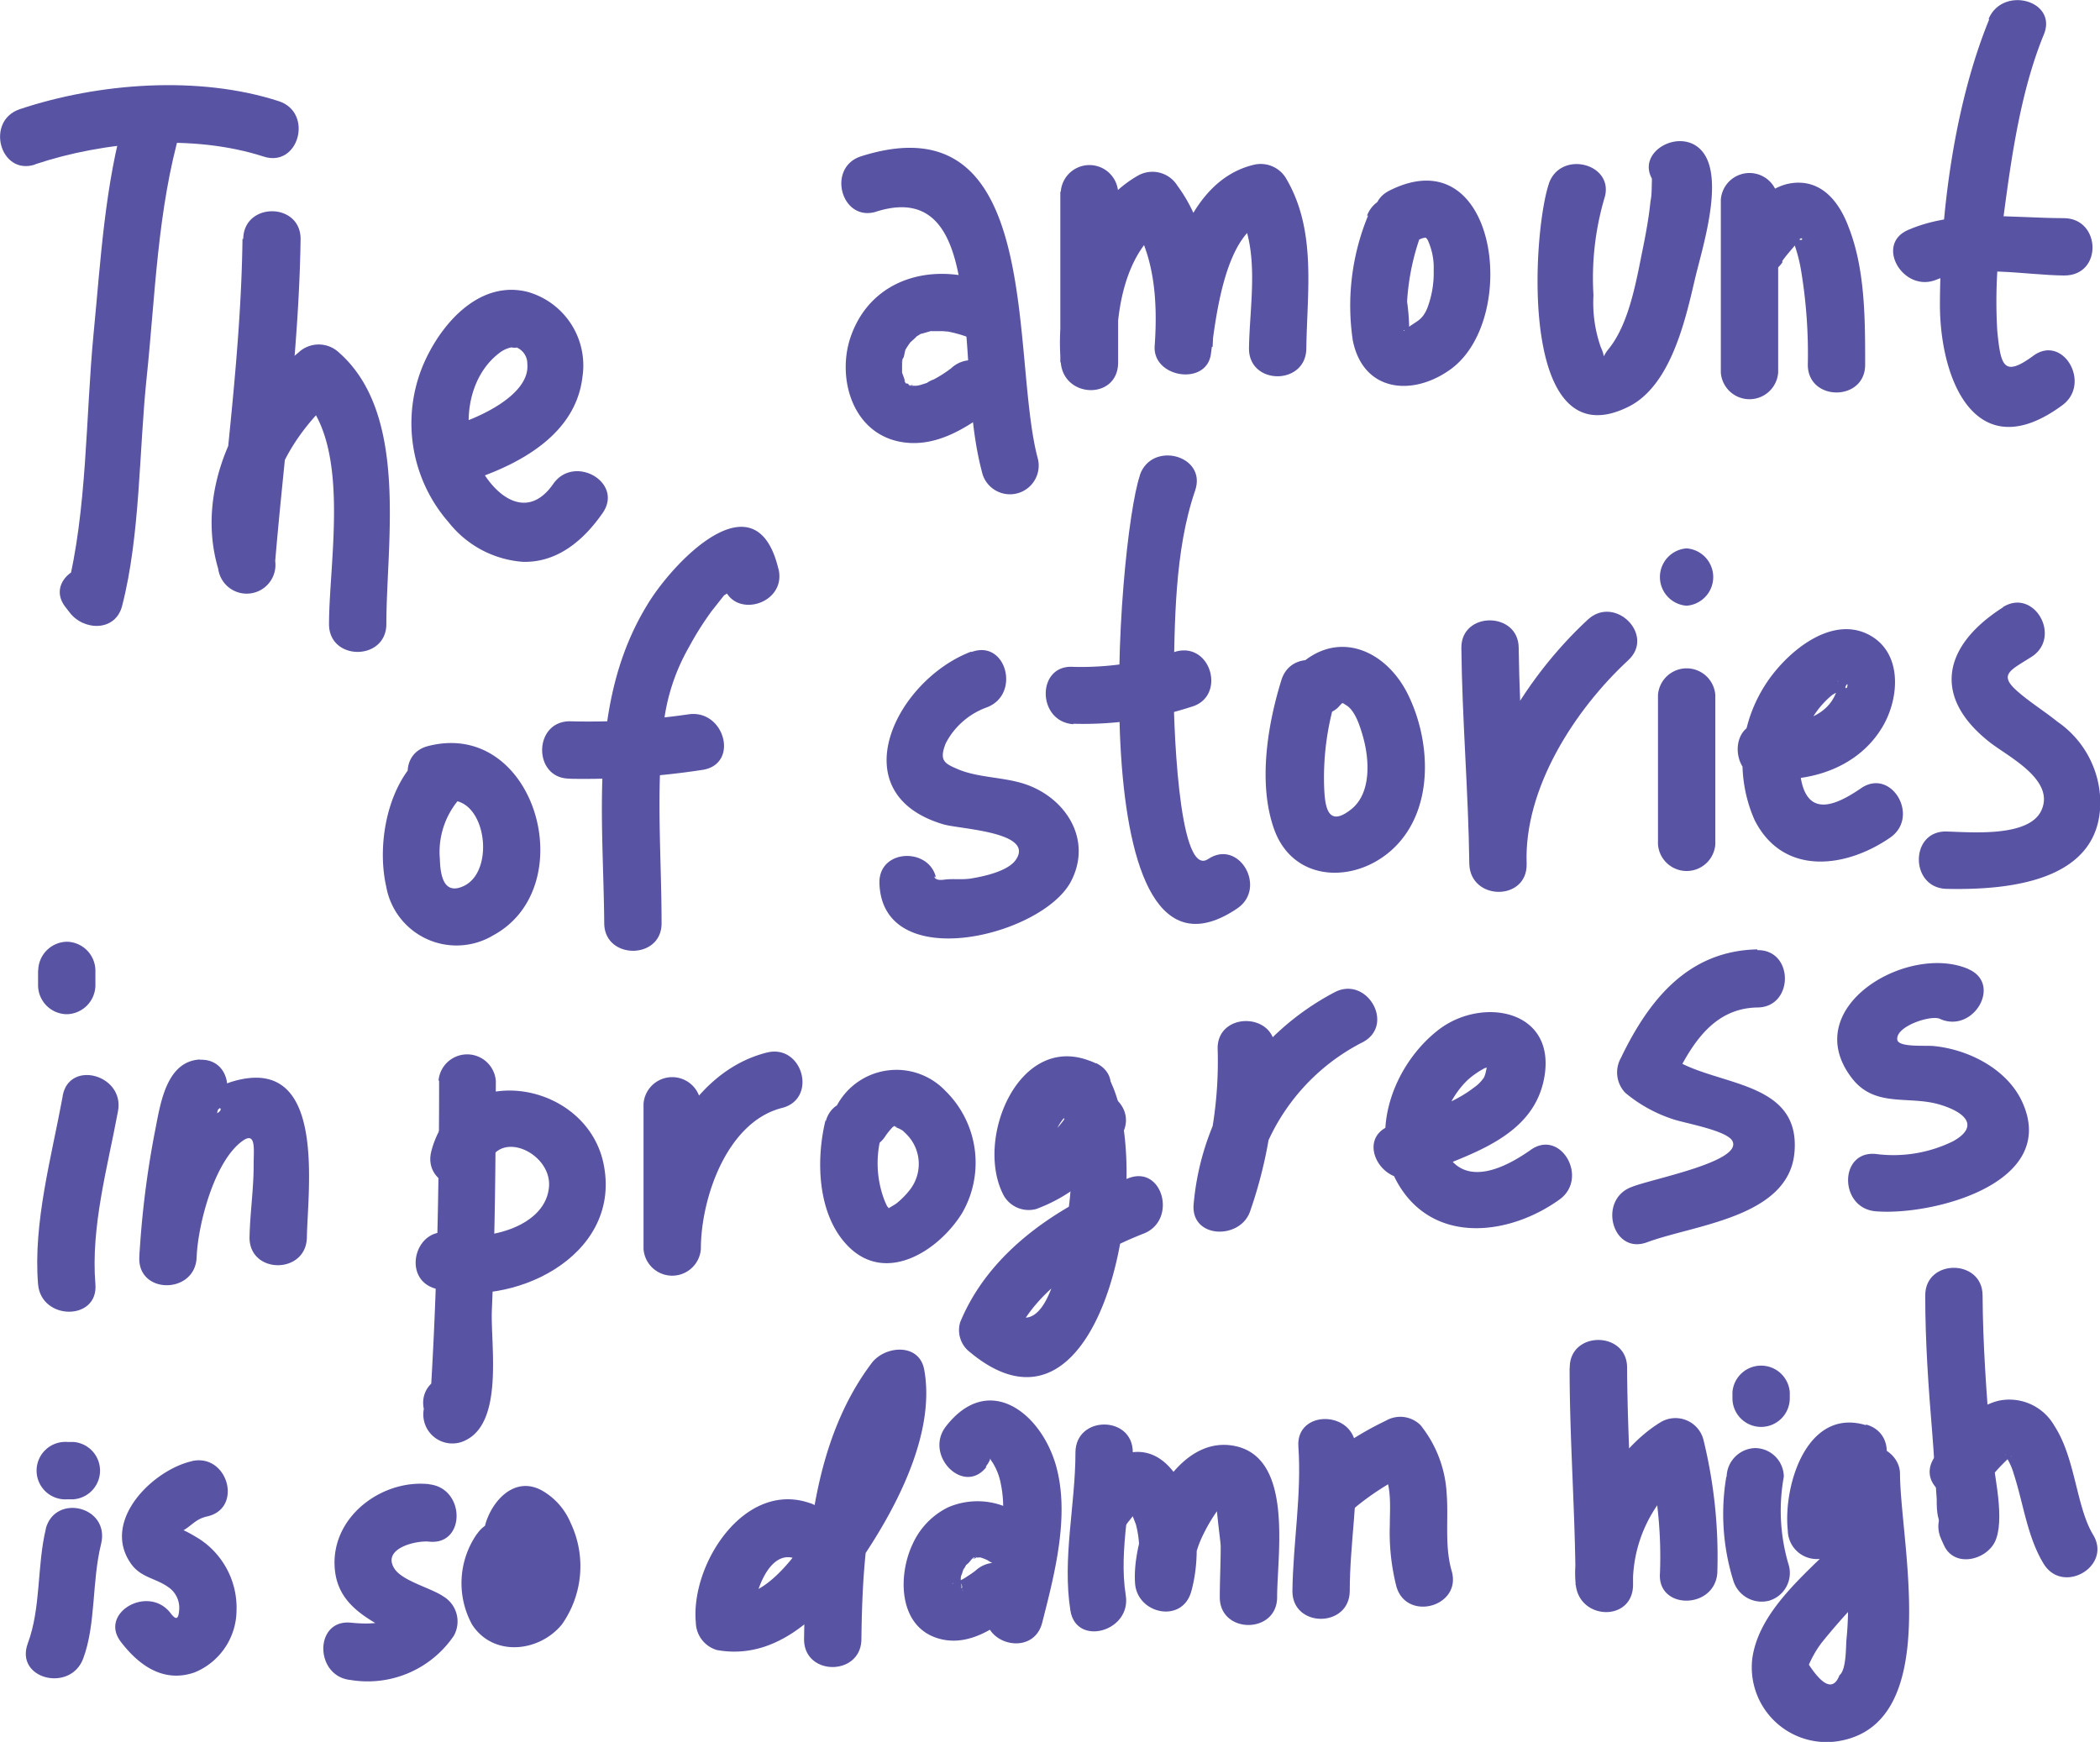 <svg xmlns="http://www.w3.org/2000/svg" viewBox="0 0 137.35 113.94"><defs><style>.cls-1{fill:#5853a3;}</style></defs><title>Asset 47</title><g id="Layer_2" data-name="Layer 2"><g id="Layer_1-2" data-name="Layer 1"><path class="cls-1" d="M8.21,7.42C6.85,12.07,6.59,17,6.12,21.83c-.52,5.39-.41,11.59-1.75,16.8l3.43-.45-.28-.36c-1.45-1.89-4.71,0-3.24,1.89l.28.36c.92,1.2,3,1.26,3.43-.45C9.18,35,9.09,29.49,9.59,24.72c.57-5.43.7-11,2.24-16.31.68-2.32-2.94-3.31-3.62-1Z"/><path class="cls-1" d="M2.29,10.75c4.55-1.52,10.34-2,14.95-.51,2.3.75,3.28-2.87,1-3.62C13,4.92,6.45,5.42,1.3,7.14c-2.28.76-1.3,4.38,1,3.62Z"/><path class="cls-1" d="M15.86,15.63c-.09,7.06-1.06,14-1.66,21.07l3.68-.5c-1.17-4,1.35-8,4.29-10.49H19.52c3.52,3.1,2,10.88,2,15.12,0,2.41,3.73,2.42,3.75,0,0-5.38,1.48-13.74-3.1-17.77a1.93,1.93,0,0,0-2.65,0c-4,3.36-6.79,8.92-5.25,14.14A1.88,1.88,0,0,0,18,36.7c.59-7,1.56-14,1.66-21.07,0-2.41-3.72-2.42-3.75,0Z"/><path class="cls-1" d="M31.09,31.32c3.11-1.07,6.56-3,7-6.63a5,5,0,0,0-3.59-5.6C31.44,18.33,29,21,27.81,23.57a9.84,9.84,0,0,0,1.53,10.59,6.82,6.82,0,0,0,4.86,2.59c2.28.06,4-1.44,5.22-3.2,1.38-2-1.87-3.86-3.24-1.89-1.77,2.54-4,.68-5-1.54s-.61-5.41,1.44-7a1.87,1.87,0,0,1,.84-.4c-.11,0,.37.06.31,0a1.15,1.15,0,0,1,.72,1.09c.17,1.86-2.68,3.29-4.38,3.87-2.27.78-1.3,4.4,1,3.62Z"/><path class="cls-1" d="M57.32,13.84c4.66-1.47,5.33,3.06,5.75,6.72.4,3.47.27,7.09,1.2,10.48a1.88,1.88,0,0,0,3.62-1c-1.83-6.68.49-23.63-11.56-19.82-2.29.72-1.31,4.35,1,3.62Z"/><path class="cls-1" d="M64.52,18.45c-3.49-1.29-7.43-.29-8.82,3.41-1,2.62-.08,6.29,3,7,2.3.53,4.42-.77,6.16-2.12a1.88,1.88,0,0,0,0-2.65,1.92,1.92,0,0,0-2.65,0,8.37,8.37,0,0,1-1.16.74c-.07,0-.63.3-.28.16-.17.07-.35.12-.53.18s-.65.1-.13.06l-.51,0c-.35,0,.38-.09,0,0l-.21-.06q-.28-.1.15.07a1.19,1.19,0,0,1-.27-.16c0,.44.37,0,0,0-.16,0,.12.21,0,.05l-.2-.37c.27.48,0-.17-.07-.39s0,.4,0,0c0-.16,0-.31,0-.47s.06-.56,0-.23,0-.17.06-.23.09-.27.12-.41c.12-.45-.15.25,0-.07s.57-.82.25-.46c.13-.14.78-.68.37-.4l.45-.28c.37-.22-.36.1.06,0l.56-.16c.41-.11-.29,0,.11,0h.66c.09,0,.53.06.21,0a8.23,8.23,0,0,1,1.58.44,1.89,1.89,0,0,0,2.31-1.31,1.91,1.91,0,0,0-1.31-2.31Z"/><path class="cls-1" d="M69.35,12.54V23.7H73.1c-.25-2.91.41-7.39,3.2-9L73.73,14c1.81,2.45,2,5.71,1.79,8.65-.12,2.07,3.4,2.61,3.68.5.32-2.35.92-8.11,3.76-8.79l-2.12-.86c1.64,2.72.89,6.28.85,9.3,0,2.41,3.72,2.42,3.75,0,.05-3.79.69-7.78-1.36-11.19A1.93,1.93,0,0,0,82,10.78c-4.59,1.1-5.84,7.46-6.37,11.41l3.68.5c.21-3.53-.13-7.61-2.3-10.54a1.92,1.92,0,0,0-2.57-.67c-4,2.27-5.42,8-5.06,12.23.2,2.37,3.75,2.45,3.75,0V12.54a1.88,1.88,0,0,0-3.75,0Z"/><path class="cls-1" d="M89.48,14.1a15.43,15.43,0,0,0-1,8.17c.68,3.38,3.91,3.68,6.39,1.89,4.57-3.3,3.06-15.25-4-11.69-2.15,1.09-.26,4.33,1.89,3.24a1.07,1.07,0,0,1,.61-.17c-.22-.08-.11,0,0,.14a4.34,4.34,0,0,1,.4,2,6.49,6.49,0,0,1-.42,2.48C93,21,92.61,21,92,21.5c-.34.32-.14,0-.14.13s.36.11.31.19a14.09,14.09,0,0,0-.14-2.09,15.48,15.48,0,0,1,1-4.63c.89-2.25-2.74-3.22-3.62-1Z"/><path class="cls-1" d="M101.31,12c-1.11,3.27-2,18.2,5.21,14.6,2.76-1.38,3.71-5.66,4.34-8.36.45-1.92,1.9-6.38.56-8.23s-4.65-.07-3.24,1.89c-.25-.35-.12-.49-.14,0s0,.84-.09,1.26c-.1,1-.28,2-.48,3-.43,2.09-.89,5-2.27,6.68-.5.62-.14.63-.5-.13a8.75,8.75,0,0,1-.48-3.4,18.57,18.57,0,0,1,.7-6.29c.78-2.29-2.84-3.27-3.62-1Z"/><path class="cls-1" d="M112.55,13.06V24.37a1.88,1.88,0,0,0,3.75,0V13.06a1.88,1.88,0,0,0-3.75,0Z"/><path class="cls-1" d="M116.56,17.09c.3-.45.84-1,1.08-1.36s.37.1,0-.08l-.59-.23c.06,0,.25.4.32.59a10.08,10.08,0,0,1,.42,1.63,33.2,33.2,0,0,1,.45,6.22c0,2.41,3.75,2.42,3.75,0,0-3,0-6.25-1.08-9-.53-1.43-1.52-2.87-3.21-2.91-2-.05-3.36,1.81-4.35,3.3-1.34,2,1.9,3.89,3.24,1.89Z"/><path class="cls-1" d="M126.69,18.28c2.41-1,5.77-.28,8.31-.26s2.42-3.73,0-3.75c-3.41,0-7-.61-10.2.77-2.21.95-.3,4.18,1.89,3.24Z"/><path class="cls-1" d="M130.11,1.25c-2.28,5.56-3.21,12.7-3.23,18.66,0,5,2.39,10.73,8,6.6,1.93-1.41.06-4.67-1.89-3.24s-2.13.67-2.36-1.64a33,33,0,0,1,.4-7.38c.52-3.94,1.13-8.3,2.65-12,.91-2.23-2.71-3.2-3.62-1Z"/><path class="cls-1" d="M27.73,49.28c-2.37,1.89-3.11,5.88-2.47,8.71a4.67,4.67,0,0,0,7,3.19C38.13,58,35,47,28,48.8c-2.34.6-1.35,4.21,1,3.62,2.73-.7,3.53,4.52,1.32,5.54-1.32.61-1.52-.74-1.55-1.76a5.29,5.29,0,0,1,1.58-4.26c1.89-1.5-.78-4.14-2.65-2.65Z"/><path class="cls-1" d="M50.92,37.25c-1.47-6.28-7-.38-8.62,2.37-3.81,6.28-2.84,13.7-2.78,20.76,0,2.41,3.77,2.42,3.75,0,0-4.36-.39-8.8.15-13.14a13.14,13.14,0,0,1,1.64-4.91,20,20,0,0,1,1.51-2.39l.79-1q1.11-.65-.06-.72c.55,2.35,4.17,1.35,3.62-1Z"/><path class="cls-1" d="M37.28,50.94A51.09,51.09,0,0,0,46,50.35c2.37-.42,1.37-4-1-3.62a45.46,45.46,0,0,1-7.73.45c-2.41,0-2.42,3.77,0,3.75Z"/><path class="cls-1" d="M63.53,42.62c-4.92,1.85-8.63,9.28-1.83,11.3,1.08.32,6,.49,4.74,2.32-.52.75-2.07,1.08-2.91,1.22-.59.1-1.2,0-1.78.08-1,.14-.51-.7-.48.26-.09-2.41-3.84-2.42-3.75,0C57.74,63.74,68,61.28,70,57.74c1.47-2.68-.17-5.43-2.81-6.4-1.43-.52-3.1-.44-4.48-1-.91-.39-1.32-.55-.85-1.73a4.9,4.9,0,0,1,2.68-2.34c2.24-.84,1.27-4.47-1-3.62Z"/><path class="cls-1" d="M74.56,31.08c-1.48,4.3-3.93,35.27,6.35,28.35,2-1.34.12-4.59-1.89-3.24s-2.28-9.68-2.26-11.29c.07-4.14.05-8.86,1.41-12.82.78-2.29-2.84-3.27-3.62-1Z"/><path class="cls-1" d="M70.2,47.34a22.79,22.79,0,0,0,7.7-1.1c2.32-.64,1.34-4.26-1-3.62a19.59,19.59,0,0,1-6.7,1c-2.41-.17-2.4,3.58,0,3.75Z"/><path class="cls-1" d="M83.82,44.45c-.92,2.95-1.55,6.79-.49,9.78,1.31,3.67,5.67,3.58,8.07,1s2.15-6.83.69-9.8-4.7-4.33-7.27-1.76a1.88,1.88,0,0,0,2.65,2.65c.4-.4.25-.39.58-.19.59.35.91,1.41,1.08,2,.43,1.47.6,3.74-.76,4.81-1.6,1.27-1.73-.29-1.77-1.64a17.85,17.85,0,0,1,.83-5.82c.72-2.31-2.9-3.3-3.62-1Z"/><path class="cls-1" d="M95.58,42.37c.05,4.72.46,9.42.52,14.14h3.75c-.19-4.94,3.15-10.09,6.65-13.33,1.77-1.64-.88-4.29-2.65-2.65-4.2,3.89-8,10.08-7.75,16,.09,2.4,3.78,2.42,3.75,0-.06-4.72-.46-9.42-.52-14.14,0-2.41-3.78-2.42-3.75,0Z"/><path class="cls-1" d="M108.44,45.46v9.77a1.88,1.88,0,0,0,3.75,0V45.46a1.88,1.88,0,0,0-3.75,0Z"/><path class="cls-1" d="M110.31,39.62a1.88,1.88,0,0,0,0-3.75,1.88,1.88,0,0,0,0,3.75Z"/><path class="cls-1" d="M115.46,50.94c3,.27,6.14-.76,7.7-3.46,1.06-1.83,1.28-4.73-.85-5.92-2.59-1.44-5.63,1.26-6.9,3.31a9.36,9.36,0,0,0-.66,8.75c1.84,3.68,5.92,3.2,8.86,1.18,2-1.36.1-4.61-1.89-3.24-1.56,1.07-3.39,1.92-3.9-.47a5.82,5.82,0,0,1,2-5.62c.16-.12.83-.43.87-.52.25-.56.13.3,0,0,0,0-.4-.23-.13,0,0,0-.42-.43-.36-.41s0,.12,0,.09c-.1.14,0,.34-.11.67-.68,1.78-2.84,2.14-4.64,2-2.4-.22-2.39,3.53,0,3.75Z"/><path class="cls-1" d="M131,39.73c-3.92,2.5-4.66,5.85-.85,8.83,1.2.94,4.25,2.43,3.38,4.42-.79,1.81-4.61,1.45-6.22,1.41-2.41-.06-2.41,3.69,0,3.75,4,.09,10.1-.45,10.06-5.72a6.46,6.46,0,0,0-2.8-5.21c-.83-.67-1.75-1.24-2.56-1.94-1.33-1.14-.58-1.39.87-2.31,2-1.3.15-4.54-1.89-3.24Z"/><path class="cls-1" d="M4.1,71.71C3.37,75.68,2.16,80,2.49,84c.2,2.39,3.95,2.41,3.75,0-.31-3.75.8-7.66,1.48-11.33.43-2.36-3.18-3.37-3.62-1Z"/><path class="cls-1" d="M2.49,63.46v1a1.9,1.9,0,0,0,1.87,1.88,1.91,1.91,0,0,0,1.88-1.87v-1a1.9,1.9,0,0,0-1.87-1.87,1.91,1.91,0,0,0-1.87,1.88Z"/><path class="cls-1" d="M13.11,69.3c-2.31.1-2.64,3.07-3,4.83a61.32,61.32,0,0,0-1,8.13h3.75c.08-2.16,1.16-6.31,3-7.63.93-.67.72.65.73,1.59,0,1.58-.24,3.15-.27,4.73,0,2.41,3.7,2.41,3.75,0,.06-3.24,1.31-12-4.82-10.22-4,1.17-6,7.82-6.14,11.53-.08,2.42,3.64,2.4,3.75,0a52.87,52.87,0,0,1,.57-5.42c.14-.94.29-1.88.5-2.8a6.15,6.15,0,0,0,.27-1.11c0-1,1,0-1.14.14,2.4-.11,2.42-3.86,0-3.75Z"/><path class="cls-1" d="M28.72,70.66c0,7.24-.15,14.47-.63,21.7L29,90.74l-.39.2,2.75,2.12a3.6,3.6,0,0,0,0-1.81c-.59-2.34-4.2-1.35-3.62,1v-.18a1.9,1.9,0,0,0,2.75,2.12c2.46-1.25,1.59-6.24,1.68-8.48.21-5,.25-10,.26-15a1.88,1.88,0,0,0-3.75,0Z"/><path class="cls-1" d="M31.89,76.3c.68-2.6,4.37-.82,4,1.49-.36,2.57-4.31,3.45-6.38,2.89-2.33-.63-3.33,3-1,3.62,4.95,1.34,12.07-2.06,11-8-1-5.69-9.71-7.1-11.3-1-.61,2.34,3,3.33,3.62,1Z"/><path class="cls-1" d="M42.09,72.2q0,4.75,0,9.5a1.88,1.88,0,0,0,3.75,0c0-3.32,1.7-8.32,5.31-9.23,2.34-.59,1.35-4.21-1-3.62-5.3,1.34-8,7.85-8.06,12.85h3.75q0-4.75,0-9.5a1.88,1.88,0,0,0-3.75,0Z"/><path class="cls-1" d="M54,73.25c-.64,2.58-.55,6.11,1.38,8.17,2.49,2.67,6,.42,7.54-2.06a6.58,6.58,0,0,0-1.08-8,4.42,4.42,0,0,0-7.13,1c-1.28,2.06,2,3.94,3.24,1.89a5.06,5.06,0,0,1,.43-.52c.25-.16,0-.06.29,0-.18,0,0,0,.35.21a4,4,0,0,1,.44.44,2.75,2.75,0,0,1,.07,3.42,5.32,5.32,0,0,1-.89.91c-.17.13-.66.38-.44.31-.19.06-.16-.1.08.12-.3-.26-.22-.16-.39-.52a6.8,6.8,0,0,1-.27-4.25c.58-2.34-3-3.34-3.62-1Z"/><path class="cls-1" d="M79.64,68.6a26.47,26.47,0,0,1-1.51,9.68l3.68.5a13.53,13.53,0,0,1,7.34-10.62c2.12-1.15.23-4.39-1.89-3.24a17.36,17.36,0,0,0-9.19,13.85c-.2,2.24,3,2.35,3.68.5A29.49,29.49,0,0,0,83.39,68.6c0-2.41-3.79-2.42-3.75,0Z"/><path class="cls-1" d="M92.74,76.91c3.27-1.4,7.66-2.46,8.29-6.59.65-4.29-4.09-5.11-6.89-3-3,2.28-4.74,6.89-2.58,10.31,2.4,3.81,7.25,3.13,10.44.83,1.94-1.4.07-4.65-1.89-3.24-1.42,1-3.94,2.39-5.31.52-1.18-1.6,0-4,1.25-5.15a5.57,5.57,0,0,1,1-.69c.27-.16.71,0,.36-.25-.19-.15-.18.54-.36.84a2.42,2.42,0,0,1-.65.65c-1.58,1.23-3.76,1.76-5.58,2.53-2.21.95-.3,4.18,1.89,3.24Z"/><path class="cls-1" d="M114.94,62.1c-4.53.09-7.1,3.3-8.93,7.11a1.93,1.93,0,0,0,.29,2.27,9.38,9.38,0,0,0,3.07,1.71c.7.26,3.59.74,3.94,1.45.67,1.35-5.28,2.47-6.59,3-2.24.83-1.27,4.46,1,3.62,3.12-1.16,9.31-1.63,9.65-5.92.4-5-5.85-4.2-8.42-6.46l.29,2.27c1.2-2.48,2.6-5.19,5.69-5.25,2.41,0,2.42-3.8,0-3.75Z"/><path class="cls-1" d="M128.75,63.39c-3.94-1.72-11.15,2.47-7.66,7.09,1.5,2,3.7,1.17,5.74,1.76,1.71.5,2.66,1.42.93,2.4a8.83,8.83,0,0,1-5.09.84c-2.4-.21-2.39,3.54,0,3.75,3.64.31,12.07-1.8,9.58-7.18-1-2.15-3.54-3.42-5.8-3.63-.57-.05-2.3.1-2.36-.42-.1-.88,2.2-1.62,2.78-1.36,2.19,1,4.1-2.27,1.89-3.24Z"/><path class="cls-1" d="M3,100c-.59,2.43-.31,5.15-1.18,7.49s2.78,3.24,3.62,1S6,103.46,6.61,101s-3-3.34-3.62-1Z"/><path class="cls-1" d="M4.41,98.07H4.8a1.88,1.88,0,0,0,0-3.75H4.41a1.88,1.88,0,1,0,0,3.75Z"/><path class="cls-1" d="M12.58,95.57c-2.59.57-6,3.93-4,6.73.65.9,1.59.92,2.42,1.51a1.63,1.63,0,0,1,.72,1.48c-.05.79-.29.58-.57.22-1.45-1.88-4.71,0-3.24,1.89,1.18,1.54,2.78,2.69,4.8,2a4.41,4.41,0,0,0,2.76-4.05A5.37,5.37,0,0,0,13,100.64c-.34-.2-1.17-.73-1.53-.67a1.93,1.93,0,0,0,.33.6l.16-.45c.59-.33.83-.76,1.59-.93,2.36-.52,1.36-4.14-1-3.62Z"/><path class="cls-1" d="M28.06,97.08c-3-.32-6.23,2-6.18,5.2s3.05,3.88,5.23,5.38l-.67-2.57c-.76,1.2-2.24,1.17-3.5,1.05-2.4-.23-2.38,3.52,0,3.75A6.81,6.81,0,0,0,29.68,107a1.91,1.91,0,0,0-.67-2.57c-.83-.57-2.67-1-3.21-1.82-.85-1.32,1.4-1.86,2.27-1.77,2.4.25,2.38-3.5,0-3.75Z"/><path class="cls-1" d="M31.17,100.37a5.64,5.64,0,0,0-.29,5.9c1.37,2.11,4.35,1.82,5.86,0a6.6,6.6,0,0,0,.58-6.66,4.37,4.37,0,0,0-1.92-2.14c-1.71-.9-3.15.61-3.63,2.15-.71,2.31,2.9,3.3,3.62,1l-.08,0H33.41c.52.22.68.75.76,1.43a7.21,7.21,0,0,1-.31,1.8c0,.18,0,0,0,.17,0,0,.2.11.18.12s0-.13,0-.15,0-.59,0-.84a2.05,2.05,0,0,1,.42-.95c1.39-2-1.86-3.85-3.24-1.89Z"/><path class="cls-1" d="M53,98.33c-4.31-1.53-7.84,4-7.49,7.79a1.92,1.92,0,0,0,1.38,1.81c4.3.78,7.5-3,9.65-6.23s4.65-8,3.91-12.1c-.32-1.78-2.57-1.58-3.43-.45-3.82,5.05-4.35,12-4.43,18.08,0,2.41,3.72,2.42,3.75,0,.07-5.52.46-11.63,3.91-16.19l-3.43-.45c.45,2.53-1.52,5.85-2.73,7.91-1,1.73-3.66,6.27-6.22,5.8l1.38,1.81c-.12-1.24.86-4.84,2.74-4.17,2.28.81,3.26-2.81,1-3.62Z"/><path class="cls-1" d="M64.47,95.94c.58-.75.08-.73.44-.29a4,4,0,0,1,.55,1.42,7.41,7.41,0,0,1,.08,2.53,37.23,37.23,0,0,1-1,5.56c-.6,2.34,3,3.34,3.62,1,.82-3.21,1.83-7.05.9-10.32-1-3.46-4.42-6.1-7.19-2.54-1.46,1.88,1.17,4.56,2.65,2.65Z"/><path class="cls-1" d="M66.46,98.91A4.84,4.84,0,0,0,62,98.6a4.93,4.93,0,0,0-2.31,2.4c-1,2.11-.93,5.55,1.86,6.22,1.84.44,3.54-.71,4.89-1.82a1.89,1.89,0,0,0,0-2.65,1.92,1.92,0,0,0-2.65,0q-.26.21,0,0l-.25.18-.47.31c-.14.08-.3.15-.43.24s.42-.09,0,0c0,0-.34.12-.36.09s.58,0,.1,0c-.31,0,.55.15.15,0s.15.07.21.1c-.16-.08-.38-.31.13.12-.13-.11-.31-.4.09.15a1.21,1.21,0,0,1-.13-.22c.29.64.1.29.07.13a1,1,0,0,0-.06-.28c.2.26,0,.48,0,.13,0-.1,0-.21,0-.31s0-.42,0-.07,0,.06,0-.08.05-.22.09-.33.07-.31.11-.32q-.2.47-.09.21l.08-.15.17-.3c.22-.4-.06,0,0,0s.38-.37.44-.45c-.52.64.08-.22.22-.08s-.52.16-.05.05-.36-.05-.07,0a1.63,1.63,0,0,0,.37,0c.26,0-.46-.14,0,0l.41.13c-.53-.17,0,0,.09.07a1.88,1.88,0,1,0,1.89-3.24Z"/><path class="cls-1" d="M70.34,95c0,3.43-.87,6.94-.33,10.35.38,2.38,4,1.37,3.62-1-.48-3,.42-6.32.46-9.36,0-2.41-3.72-2.42-3.75,0Z"/><path class="cls-1" d="M73.83,99.51c.08-.12.66-.82.66-.85s-.53-.27-.64-.09c0,0,.43,1.11.44,1.13a6.58,6.58,0,0,1,0,3.38l3.68.5a7,7,0,0,1,.77-3.29,10.78,10.78,0,0,1,1-1.64c0-.05.42-.36.42-.38s-.69-.22-.59-.31c-.12.11.26,2.84.27,3.17,0,1.12-.06,2.24-.06,3.35,0,2.41,3.74,2.42,3.75,0,0-2.8,1.09-9.13-2.78-9.9-4.14-.82-6.76,5.77-6.51,9,.15,2,3.1,2.64,3.68.5.66-2.41.44-5.68-1.11-7.73-2-2.69-4.79-1-6.24,1.28-1.31,2,1.94,3.92,3.24,1.89Z"/><path class="cls-1" d="M84.92,94.62c.22,3.17-.35,6.3-.39,9.46,0,2.41,3.72,2.41,3.75,0,0-3.16.61-6.29.39-9.46-.16-2.39-3.92-2.41-3.75,0Z"/><path class="cls-1" d="M88.52,98.7a17.63,17.63,0,0,1,4-2.52l-2.27-.29c.83,1.06.65,2.63.65,3.88a14.36,14.36,0,0,0,.43,4c.66,2.32,4.28,1.33,3.62-1-.48-1.66-.2-3.37-.33-5.06a7.83,7.83,0,0,0-1.71-4.49,1.88,1.88,0,0,0-2.27-.29,20.88,20.88,0,0,0-4.73,3.11c-1.69,1.73,1,4.38,2.65,2.65Z"/><path class="cls-1" d="M102.66,89.49c0,4.73.37,9.45.39,14.18h3.75a9,9,0,0,1,3.74-7.4l-2.75-1.12a28.24,28.24,0,0,1,.78,7.75c-.19,2.41,3.56,2.39,3.75,0a32.09,32.09,0,0,0-.91-8.74A1.89,1.89,0,0,0,108.66,93c-3.21,1.91-6,6.86-5.6,10.64.23,2.36,3.76,2.46,3.75,0,0-4.73-.37-9.45-.39-14.18,0-2.41-3.76-2.42-3.75,0Z"/><path class="cls-1" d="M112.91,96.59a14.66,14.66,0,0,0,.46,6.81,1.94,1.94,0,0,0,2.31,1.31A1.89,1.89,0,0,0,117,102.4a12.38,12.38,0,0,1-.33-5.81,1.89,1.89,0,0,0-1.87-1.87,1.92,1.92,0,0,0-1.87,1.88Z"/><path class="cls-1" d="M113.31,91.07v.39a1.87,1.87,0,0,0,3.75,0v-.39a1.88,1.88,0,0,0-3.75,0Z"/><path class="cls-1" d="M122,93.21c-3.85-1.13-5.38,4-5.07,6.9a1.9,1.9,0,0,0,2.37,1.81,8,8,0,0,0,4.63-4.54l-3.49-.95c0,3.59.69,7.19.33,10.78-.05.52,0,2-.46,2.37q-.57,1.48-2-.69a7,7,0,0,1,.82-1.42,41.33,41.33,0,0,1,4.13-4.43c1.65-1.76-1-4.42-2.65-2.65-2.14,2.28-5.53,4.78-6,8.08a4.89,4.89,0,0,0,5.89,5.37c6.56-1.38,3.79-12.95,3.77-17.42,0-1.76-2.67-2.69-3.49-.95-.54,1.13-1.06,2.34-2.39,2.82l2.37,1.81a31.43,31.43,0,0,1,.33-3.29c2.32.68,3.31-2.93,1-3.62Z"/><path class="cls-1" d="M125.92,84.76c0,3,.21,6,.46,9,.12,1.43.18,2.86.29,4.28,0,.44,0,.87.12,1.3s-.13,1.12.16.29l3.43-.45-.18-.4c-1-2.2-4.22-.29-3.24,1.89l.18.4c.72,1.59,3,.92,3.43-.45.56-1.61-.26-4.69-.39-6.34-.26-3.18-.49-6.34-.51-9.54,0-2.41-3.76-2.42-3.75,0Z"/><path class="cls-1" d="M129.81,97.14a12.93,12.93,0,0,1,1.58-1.77c.26-.24.3,0-.13-.15.23.07-.18-.29-.09,0-.1-.3.05.09.11.19a4.15,4.15,0,0,1,.43,1c.63,1.93.88,4.11,1.95,5.87,1.25,2.06,4.49.18,3.24-1.89-1.11-1.83-1.15-5-2.53-7.12a3.39,3.39,0,0,0-3.64-1.65c-1.85.45-3.11,2.2-4.17,3.65-1.42,2,1.83,3.83,3.24,1.89Z"/><path class="cls-1" d="M71.66,69.56c-4.91-2.38-8,4.95-6,8.66a1.88,1.88,0,0,0,2.12.86,10.49,10.49,0,0,0,5.62-4.9c1.15-2.12-2.08-4-3.24-1.89a6.59,6.59,0,0,1-3.38,3.18l2.12.86a3.06,3.06,0,0,1,.2-2.43,3.4,3.4,0,0,1,.7-1c.26-.27.3,0,0-.12,2.16,1,4.07-2.18,1.89-3.24Z"/><path class="cls-1" d="M69.09,72.12c1.46,2.32,1,6.2.51,8.74-.29,1.69-1.2,7-3.69,4.81l.48,1.82c1.36-3.26,5.26-5.57,8.41-6.8,2.22-.87,1.25-4.5-1-3.62-4.57,1.79-9.08,4.76-11,9.42a1.81,1.81,0,0,0,.48,1.82c9.08,7.83,12.57-12.55,9.06-18.1-1.29-2-4.53-.16-3.24,1.89Z"/></g></g></svg>